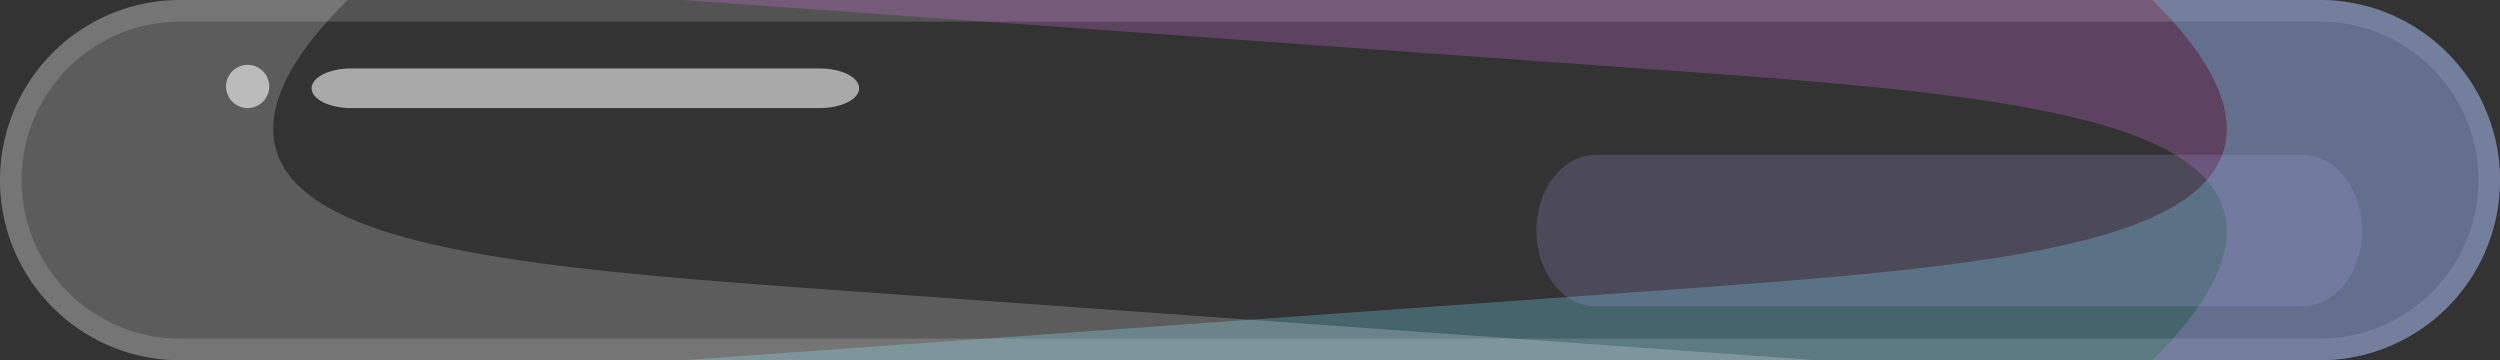 <svg xmlns="http://www.w3.org/2000/svg" viewBox="0 0 1388 200"><rect x="0" y="0" width="1388" height="200" fill="#333333" stroke="none"/><defs><style>.cls-1{opacity:0.16;}.cls-2,.cls-5,.cls-9{fill:#fff;}.cls-3{fill:#df70ef;opacity:0.25;}.cls-4{fill:#72d3ed;opacity:0.31;}.cls-5,.cls-6{opacity:0.2;}.cls-7{fill:#b1a7f2;}.cls-8,.cls-9{opacity:0.58;}</style></defs><title>Asset 35</title><g id="Layer_2" data-name="Layer 2"><g id="Layer_47" data-name="Layer 47"><g class="cls-1"><path class="cls-2" d="M1288,12a88,88,0,0,1,0,176H100a88,88,0,0,1,0-176H1288m0-12H100a100,100,0,0,0,0,200H1288a100,100,0,0,0,0-200Z"/></g><path class="cls-3" d="M1288,0H379C513.47,9.57,807.41,30.59,911,38c170.35,12.18,309.12,22.1,324,80,7.25,28.21-17.09,59.31-40,82h93a100,100,0,0,0,0-200Z"/><path class="cls-4" d="M1288,200H379c134.47-9.57,428.41-30.59,532-38,170.35-12.18,309.12-22.1,324-80,7.25-28.21-17.09-59.31-40-82h93a100,100,0,0,1,0,200Z"/><path class="cls-5" d="M100,200h909c-134.47-9.57-428.41-30.59-532-38-170.35-12.18-309.12-22.1-324-80-7.25-28.21,17.09-59.31,40-82H100a100,100,0,0,0,0,200Z"/><g class="cls-6"><path class="cls-7" d="M1278.43,170H886c-18.24,0-33-18.8-33-42s14.79-42,33-42h392.4c18.24,0,33,18.8,33,42S1296.67,170,1278.43,170Z"/></g><g class="cls-8"><path class="cls-2" d="M455.1,60H194.9C182.81,60,173,55.07,173,49s9.81-11,21.9-11H455.1C467.19,38,477,42.9,477,49S467.19,60,455.1,60Z"/></g><circle class="cls-9" cx="137.5" cy="48" r="12"/></g></g></svg>